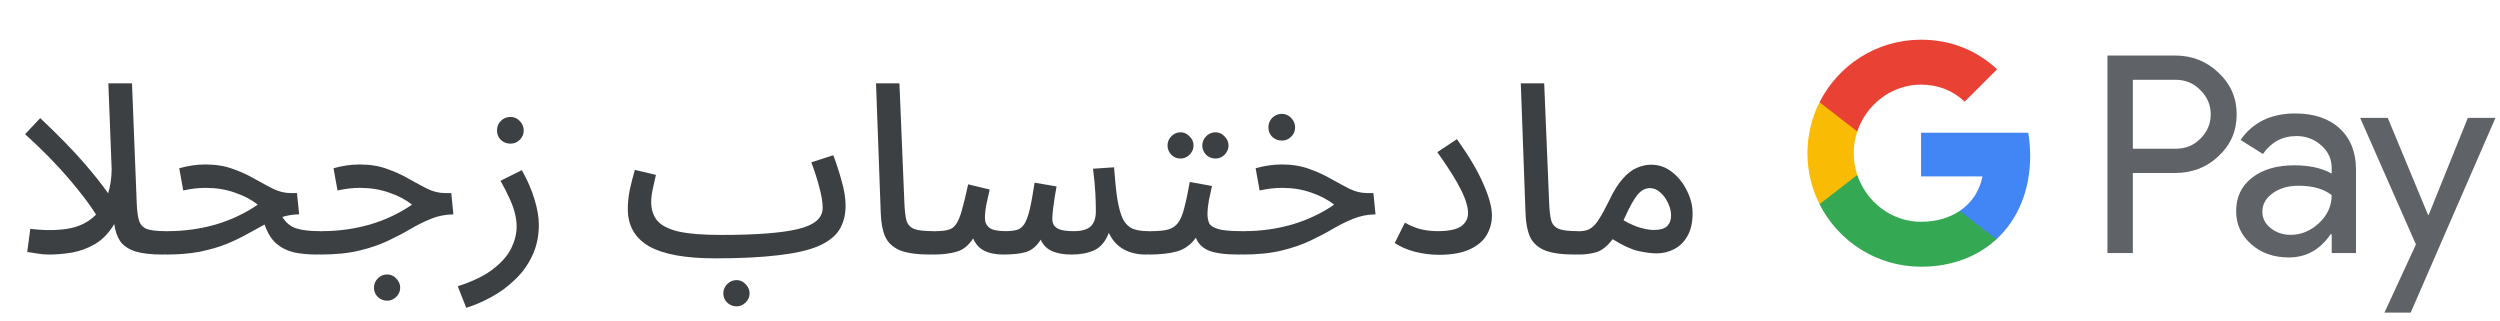 <svg width="296" height="38" viewBox="0 0 296 38" fill="none" xmlns="http://www.w3.org/2000/svg">
<g id="ar_book_with_Light">
<path id="Text" d="M5.829 30.14C5.325 30.14 4.812 30.093 4.289 30C3.785 29.925 3.43 29.869 3.225 29.832L3.589 27.088C5.157 27.293 6.622 27.293 7.985 27.088C9.366 26.864 10.496 26.304 11.373 25.408C10.645 24.232 9.562 22.804 8.125 21.124C6.688 19.444 4.97 17.699 2.973 15.888L4.765 13.984C6.912 16.019 8.61 17.755 9.861 19.192C11.112 20.629 12.092 21.861 12.801 22.888C13.062 22.067 13.203 21.124 13.221 20.06L12.829 9.868H15.629L16.189 24.064C16.227 24.96 16.32 25.651 16.469 26.136C16.619 26.603 16.927 26.929 17.393 27.116C17.86 27.284 18.588 27.368 19.577 27.368C20.044 27.368 20.389 27.499 20.613 27.76C20.837 28.021 20.949 28.329 20.949 28.684C20.949 29.076 20.8 29.421 20.501 29.72C20.203 30 19.801 30.14 19.297 30.14C17.934 30.14 16.852 30.019 16.049 29.776C15.246 29.515 14.649 29.123 14.257 28.6C13.884 28.059 13.641 27.368 13.529 26.528C12.895 27.592 12.129 28.385 11.233 28.908C10.356 29.412 9.432 29.748 8.461 29.916C7.509 30.065 6.632 30.14 5.829 30.14ZM19.598 30.14L19.85 27.368C21.81 27.368 23.705 27.107 25.534 26.584C27.364 26.043 29.025 25.259 30.518 24.232C29.772 23.635 28.866 23.159 27.802 22.804C26.757 22.431 25.609 22.244 24.358 22.244C23.5 22.244 22.613 22.347 21.698 22.552L21.222 19.92C21.745 19.771 22.268 19.659 22.79 19.584C23.313 19.509 23.817 19.472 24.302 19.472C25.534 19.472 26.626 19.649 27.578 20.004C28.53 20.34 29.389 20.732 30.154 21.18C30.92 21.609 31.648 22.001 32.338 22.356C33.029 22.692 33.729 22.86 34.438 22.86H35.166L35.418 25.38C35.064 25.38 34.718 25.408 34.382 25.464C34.046 25.52 33.729 25.595 33.43 25.688C33.841 26.36 34.382 26.808 35.054 27.032C35.745 27.256 36.678 27.368 37.854 27.368C38.34 27.368 38.685 27.499 38.89 27.76C39.114 28.021 39.226 28.329 39.226 28.684C39.226 29.076 39.077 29.421 38.778 29.72C38.48 30 38.078 30.14 37.574 30.14C36.566 30.14 35.652 30.056 34.83 29.888C34.028 29.701 33.328 29.356 32.73 28.852C32.133 28.329 31.666 27.573 31.33 26.584C30.658 26.939 29.958 27.321 29.23 27.732C28.502 28.143 27.681 28.535 26.766 28.908C25.87 29.263 24.834 29.561 23.658 29.804C22.501 30.028 21.148 30.14 19.598 30.14ZM37.863 30.14L38.115 27.368C40.075 27.368 41.97 27.107 43.799 26.584C45.629 26.043 47.29 25.259 48.783 24.232C48.037 23.635 47.131 23.159 46.067 22.804C45.022 22.431 43.874 22.244 42.623 22.244C41.765 22.244 40.878 22.347 39.963 22.552L39.487 19.92C40.01 19.771 40.533 19.659 41.055 19.584C41.578 19.509 42.082 19.472 42.567 19.472C43.799 19.472 44.891 19.649 45.843 20.004C46.795 20.34 47.654 20.732 48.419 21.18C49.185 21.609 49.913 22.001 50.603 22.356C51.294 22.692 51.994 22.86 52.703 22.86H53.431L53.683 25.38C52.713 25.399 51.826 25.576 51.023 25.912C50.239 26.229 49.446 26.621 48.643 27.088C47.859 27.555 46.973 28.021 45.983 28.488C45.013 28.955 43.874 29.347 42.567 29.664C41.261 29.981 39.693 30.14 37.863 30.14ZM45.843 35.6C45.414 35.6 45.041 35.451 44.723 35.152C44.425 34.853 44.275 34.489 44.275 34.06C44.275 33.649 44.425 33.285 44.723 32.968C45.041 32.651 45.414 32.492 45.843 32.492C46.254 32.492 46.609 32.651 46.907 32.968C47.225 33.285 47.383 33.649 47.383 34.06C47.383 34.489 47.225 34.853 46.907 35.152C46.609 35.451 46.254 35.6 45.843 35.6ZM55.204 36.44L54.196 33.892C56.006 33.313 57.416 32.623 58.424 31.82C59.432 31.036 60.141 30.215 60.552 29.356C60.962 28.497 61.168 27.657 61.168 26.836C61.168 26.313 61.102 25.8 60.972 25.296C60.86 24.792 60.664 24.232 60.384 23.616C60.104 22.981 59.73 22.244 59.264 21.404L61.784 20.144C62.474 21.376 62.978 22.543 63.296 23.644C63.632 24.745 63.8 25.725 63.8 26.584C63.8 27.965 63.538 29.197 63.016 30.28C62.512 31.363 61.83 32.305 60.972 33.108C60.132 33.929 59.208 34.611 58.2 35.152C57.192 35.712 56.193 36.141 55.204 36.44ZM60.44 17.008C59.992 17.008 59.609 16.859 59.292 16.56C58.993 16.261 58.844 15.888 58.844 15.44C58.844 15.011 58.993 14.637 59.292 14.32C59.609 14.003 59.992 13.844 60.44 13.844C60.869 13.844 61.233 14.003 61.532 14.32C61.849 14.637 62.008 15.011 62.008 15.44C62.008 15.888 61.849 16.261 61.532 16.56C61.233 16.859 60.869 17.008 60.44 17.008ZM84.662 30.588C81.135 30.588 78.531 30.112 76.85 29.16C75.171 28.189 74.331 26.715 74.331 24.736C74.331 23.989 74.415 23.205 74.582 22.384C74.769 21.563 74.965 20.807 75.171 20.116L77.662 20.704C77.55 21.171 77.429 21.712 77.299 22.328C77.168 22.925 77.103 23.457 77.103 23.924C77.103 24.82 77.345 25.557 77.831 26.136C78.335 26.715 79.184 27.144 80.379 27.424C81.592 27.685 83.263 27.816 85.391 27.816C89.534 27.816 92.568 27.583 94.49 27.116C96.432 26.649 97.403 25.819 97.403 24.624C97.403 23.933 97.272 23.121 97.01 22.188C96.768 21.236 96.451 20.247 96.058 19.22L98.662 18.38C99.017 19.295 99.344 20.303 99.642 21.404C99.96 22.487 100.118 23.467 100.118 24.344C100.118 25.464 99.867 26.425 99.362 27.228C98.859 28.012 98.019 28.656 96.843 29.16C95.685 29.645 94.108 30 92.111 30.224C90.113 30.467 87.63 30.588 84.662 30.588ZM87.21 36.272C86.781 36.272 86.408 36.123 86.091 35.824C85.792 35.525 85.642 35.161 85.642 34.732C85.642 34.321 85.792 33.957 86.091 33.64C86.408 33.323 86.781 33.164 87.21 33.164C87.621 33.164 87.976 33.323 88.275 33.64C88.592 33.957 88.751 34.321 88.751 34.732C88.751 35.161 88.592 35.525 88.275 35.824C87.976 36.123 87.621 36.272 87.21 36.272ZM110.189 30.14C108.603 30.14 107.389 29.972 106.549 29.636C105.728 29.281 105.149 28.749 104.813 28.04C104.496 27.312 104.319 26.379 104.281 25.24L103.721 9.868H106.493L107.081 24.064C107.119 24.96 107.203 25.651 107.333 26.136C107.483 26.603 107.791 26.929 108.257 27.116C108.724 27.284 109.461 27.368 110.469 27.368C110.936 27.368 111.281 27.499 111.505 27.76C111.729 28.021 111.841 28.329 111.841 28.684C111.841 29.076 111.683 29.421 111.365 29.72C111.067 30 110.675 30.14 110.189 30.14ZM110.484 30.14L110.764 27.368C111.362 27.368 111.847 27.321 112.22 27.228C112.612 27.135 112.93 26.92 113.172 26.584C113.434 26.229 113.667 25.679 113.872 24.932C114.096 24.167 114.348 23.131 114.628 21.824L117.176 22.44C117.083 22.907 116.962 23.457 116.812 24.092C116.682 24.727 116.616 25.305 116.616 25.828C116.616 26.295 116.784 26.668 117.12 26.948C117.475 27.228 118.119 27.368 119.052 27.368C119.575 27.368 120.014 27.321 120.368 27.228C120.723 27.135 121.022 26.911 121.264 26.556C121.507 26.183 121.722 25.613 121.908 24.848C122.095 24.064 122.291 22.991 122.496 21.628L125.1 22.076C125.026 22.431 124.951 22.851 124.876 23.336C124.802 23.821 124.736 24.297 124.68 24.764C124.624 25.231 124.596 25.613 124.596 25.912C124.596 26.173 124.652 26.416 124.764 26.64C124.895 26.864 125.138 27.041 125.492 27.172C125.866 27.303 126.416 27.368 127.144 27.368C128.059 27.368 128.722 27.181 129.132 26.808C129.543 26.416 129.748 25.828 129.748 25.044C129.748 24.391 129.73 23.681 129.692 22.916C129.655 22.132 129.562 21.152 129.412 19.976L131.904 19.808C132.016 21.339 132.147 22.599 132.296 23.588C132.464 24.577 132.679 25.352 132.94 25.912C133.22 26.453 133.594 26.836 134.06 27.06C134.546 27.265 135.18 27.368 135.964 27.368C136.45 27.368 136.795 27.499 137 27.76C137.224 28.021 137.336 28.329 137.336 28.684C137.336 29.076 137.187 29.421 136.888 29.72C136.59 30 136.188 30.14 135.684 30.14C134.658 30.14 133.762 29.925 132.996 29.496C132.231 29.048 131.662 28.404 131.288 27.564C130.896 28.591 130.318 29.281 129.552 29.636C128.787 29.972 127.9 30.14 126.892 30.14C125.94 30.14 125.156 30 124.54 29.72C123.924 29.44 123.486 28.992 123.224 28.376C122.758 29.123 122.188 29.608 121.516 29.832C120.844 30.037 119.92 30.14 118.744 30.14C118.315 30.14 117.876 30.093 117.428 30C116.98 29.907 116.56 29.729 116.168 29.468C115.776 29.188 115.459 28.777 115.216 28.236C114.694 29.057 114.04 29.58 113.256 29.804C112.491 30.028 111.567 30.14 110.484 30.14ZM135.995 30.14L136.275 27.368C137.134 27.368 137.815 27.303 138.319 27.172C138.823 27.023 139.215 26.752 139.495 26.36C139.794 25.949 140.037 25.361 140.223 24.596C140.429 23.831 140.643 22.813 140.867 21.544L143.499 22.02C143.387 22.505 143.266 23.065 143.135 23.7C143.023 24.335 142.967 24.885 142.967 25.352C142.967 25.763 143.033 26.117 143.163 26.416C143.313 26.715 143.667 26.948 144.227 27.116C144.787 27.284 145.721 27.368 147.027 27.368C147.513 27.368 147.858 27.499 148.063 27.76C148.269 28.021 148.371 28.329 148.371 28.684C148.371 29.076 148.222 29.421 147.923 29.72C147.625 30 147.233 30.14 146.747 30.14C145.086 30.14 143.873 29.981 143.107 29.664C142.361 29.347 141.857 28.843 141.595 28.152C140.979 28.992 140.223 29.533 139.327 29.776C138.431 30.019 137.321 30.14 135.995 30.14ZM143.919 18.772C143.49 18.772 143.117 18.623 142.799 18.324C142.501 18.007 142.351 17.643 142.351 17.232C142.351 16.821 142.501 16.457 142.799 16.14C143.117 15.823 143.49 15.664 143.919 15.664C144.33 15.664 144.685 15.823 144.983 16.14C145.301 16.457 145.459 16.821 145.459 17.232C145.459 17.643 145.301 18.007 144.983 18.324C144.685 18.623 144.33 18.772 143.919 18.772ZM139.775 18.772C139.346 18.772 138.982 18.623 138.683 18.324C138.385 18.007 138.235 17.643 138.235 17.232C138.235 16.803 138.385 16.439 138.683 16.14C138.982 15.823 139.346 15.664 139.775 15.664C140.186 15.664 140.541 15.823 140.839 16.14C141.157 16.439 141.315 16.803 141.315 17.232C141.315 17.643 141.157 18.007 140.839 18.324C140.541 18.623 140.186 18.772 139.775 18.772ZM147.041 30.14L147.293 27.368C149.253 27.368 151.148 27.107 152.977 26.584C154.807 26.043 156.468 25.259 157.961 24.232C157.215 23.635 156.309 23.159 155.245 22.804C154.2 22.431 153.052 22.244 151.801 22.244C150.943 22.244 150.056 22.347 149.141 22.552L148.665 19.92C149.188 19.771 149.711 19.659 150.233 19.584C150.756 19.509 151.26 19.472 151.745 19.472C152.977 19.472 154.069 19.649 155.021 20.004C155.973 20.34 156.832 20.732 157.597 21.18C158.363 21.609 159.091 22.001 159.781 22.356C160.472 22.692 161.172 22.86 161.881 22.86H162.609L162.861 25.38C161.891 25.399 161.004 25.576 160.201 25.912C159.417 26.229 158.624 26.621 157.821 27.088C157.037 27.555 156.151 28.021 155.161 28.488C154.191 28.955 153.052 29.347 151.745 29.664C150.439 29.981 148.871 30.14 147.041 30.14ZM151.773 16.644C151.325 16.644 150.943 16.495 150.625 16.196C150.327 15.897 150.177 15.524 150.177 15.076C150.177 14.647 150.327 14.273 150.625 13.956C150.943 13.639 151.325 13.48 151.773 13.48C152.203 13.48 152.567 13.639 152.865 13.956C153.183 14.273 153.341 14.647 153.341 15.076C153.341 15.524 153.183 15.897 152.865 16.196C152.567 16.495 152.203 16.644 151.773 16.644ZM165.138 28.768L166.342 26.36C166.808 26.64 167.368 26.883 168.022 27.088C168.694 27.275 169.431 27.368 170.234 27.368C171.503 27.368 172.418 27.181 172.978 26.808C173.538 26.416 173.818 25.884 173.818 25.212C173.818 24.857 173.734 24.409 173.566 23.868C173.398 23.308 173.052 22.561 172.53 21.628C172.007 20.695 171.223 19.491 170.178 18.016L172.502 16.476C173.939 18.492 174.984 20.265 175.638 21.796C176.31 23.308 176.646 24.549 176.646 25.52C176.646 26.341 176.44 27.107 176.03 27.816C175.619 28.525 174.947 29.095 174.014 29.524C173.099 29.953 171.886 30.168 170.374 30.168C169.403 30.168 168.451 30.047 167.518 29.804C166.584 29.561 165.791 29.216 165.138 28.768ZM186.529 30.14C184.942 30.14 183.729 29.972 182.889 29.636C182.068 29.281 181.489 28.749 181.153 28.04C180.836 27.312 180.658 26.379 180.621 25.24L180.061 9.868H182.833L183.421 24.064C183.458 24.96 183.542 25.651 183.673 26.136C183.822 26.603 184.13 26.929 184.597 27.116C185.064 27.284 185.801 27.368 186.809 27.368C187.276 27.368 187.621 27.499 187.845 27.76C188.069 28.021 188.181 28.329 188.181 28.684C188.181 29.076 188.022 29.421 187.705 29.72C187.406 30 187.014 30.14 186.529 30.14ZM186.824 30.14L187.104 27.368C187.59 27.368 188 27.256 188.336 27.032C188.691 26.808 189.027 26.435 189.344 25.912C189.68 25.389 190.063 24.689 190.492 23.812C191.034 22.655 191.584 21.768 192.144 21.152C192.704 20.517 193.264 20.088 193.824 19.864C194.384 19.621 194.944 19.5 195.504 19.5C196.419 19.5 197.24 19.789 197.968 20.368C198.715 20.947 199.303 21.684 199.732 22.58C200.18 23.457 200.404 24.353 200.404 25.268C200.404 26.351 200.199 27.247 199.788 27.956C199.396 28.647 198.874 29.16 198.22 29.496C197.567 29.832 196.876 30 196.148 30C195.551 30 194.823 29.907 193.964 29.72C193.106 29.515 192.098 29.048 190.94 28.32C190.343 29.104 189.727 29.608 189.092 29.832C188.458 30.037 187.702 30.14 186.824 30.14ZM192.368 25.772C192.312 25.884 192.266 25.987 192.228 26.08C192.975 26.509 193.647 26.808 194.244 26.976C194.86 27.144 195.383 27.228 195.812 27.228C196.54 27.228 197.063 27.079 197.38 26.78C197.698 26.463 197.856 26.043 197.856 25.52C197.856 25.035 197.735 24.54 197.492 24.036C197.268 23.532 196.96 23.112 196.568 22.776C196.195 22.44 195.794 22.272 195.364 22.272C194.823 22.272 194.338 22.524 193.908 23.028C193.479 23.532 192.966 24.447 192.368 25.772Z" fill="#3C4043"/>
<g id="GPay Logo (Light)">
<g id="GPay">
<g id="Pay">
<path id="Fill 1" fill-rule="evenodd" clip-rule="evenodd" d="M252.529 9.447V17.613H257.565C258.765 17.613 259.757 17.21 260.541 16.403C261.347 15.599 261.75 14.639 261.75 13.529C261.75 12.441 261.347 11.492 260.541 10.686C259.757 9.859 258.765 9.445 257.565 9.445H252.529V9.447ZM252.529 20.487V29.96H249.521V6.572H257.499C259.527 6.572 261.248 7.248 262.666 8.597C264.105 9.947 264.824 11.591 264.824 13.529C264.824 15.511 264.105 17.167 262.666 18.494C261.27 19.823 259.547 20.485 257.499 20.485H252.529V20.487Z" fill="#5F6368"/>
<path id="Fill 3" fill-rule="evenodd" clip-rule="evenodd" d="M267.864 25.06C267.864 25.844 268.197 26.497 268.862 27.02C269.527 27.543 270.306 27.804 271.2 27.804C272.465 27.804 273.591 27.335 274.584 26.4C275.576 25.463 276.071 24.364 276.071 23.102C275.133 22.361 273.825 21.992 272.147 21.992C270.925 21.992 269.907 22.287 269.09 22.875C268.273 23.462 267.864 24.189 267.864 25.06ZM271.756 13.432C273.98 13.432 275.735 14.025 277.022 15.212C278.308 16.399 278.95 18.027 278.95 20.095V29.96H276.073V27.739H275.942C274.699 29.568 273.042 30.483 270.972 30.483C269.206 30.483 267.728 29.96 266.541 28.915C265.353 27.869 264.759 26.563 264.759 24.995C264.759 23.339 265.385 22.023 266.638 21.043C267.892 20.064 269.565 19.573 271.658 19.573C273.444 19.573 274.916 19.899 276.071 20.552V19.866C276.071 18.82 275.656 17.934 274.829 17.204C273.999 16.474 273.031 16.11 271.919 16.11C270.239 16.11 268.911 16.818 267.93 18.234L265.28 16.567C266.741 14.477 268.899 13.432 271.756 13.432Z" fill="#5F6368"/>
<path id="Fill 5" fill-rule="evenodd" clip-rule="evenodd" d="M295.463 13.954L285.424 37.015H282.318L286.046 28.946L279.44 13.954H282.71L287.484 25.452H287.55L292.193 13.954H295.463Z" fill="#5F6368"/>
</g>
<g id="G">
<path id="Fill 8" fill-rule="evenodd" clip-rule="evenodd" d="M240.373 18.445C240.373 17.499 240.293 16.586 240.141 15.713H227.454V20.889H234.72C234.408 22.576 233.465 24.011 232.033 24.973V28.334H236.37C238.91 25.994 240.373 22.535 240.373 18.445Z" fill="#4285F4"/>
<path id="Fill 10" fill-rule="evenodd" clip-rule="evenodd" d="M227.454 31.578C231.084 31.578 234.141 30.387 236.37 28.334L232.033 24.973C230.826 25.784 229.272 26.259 227.454 26.259C223.944 26.259 220.966 23.895 219.901 20.711H215.433V24.174C217.647 28.564 222.197 31.578 227.454 31.578Z" fill="#34A853"/>
<path id="Fill 12" fill-rule="evenodd" clip-rule="evenodd" d="M219.901 20.711C219.628 19.899 219.479 19.033 219.479 18.139C219.479 17.245 219.628 16.379 219.901 15.567V12.104H215.433C214.518 13.919 214 15.968 214 18.139C214 20.31 214.518 22.36 215.433 24.174L219.901 20.711Z" fill="#FABB05"/>
<path id="Fill 14" fill-rule="evenodd" clip-rule="evenodd" d="M227.454 10.02C229.436 10.02 231.213 10.701 232.615 12.036V12.037L236.455 8.202C234.123 6.033 231.082 4.7 227.454 4.7C222.197 4.7 217.647 7.714 215.433 12.105L219.901 15.567C220.966 12.383 223.944 10.02 227.454 10.02Z" fill="#E94235"/>
</g>
</g>
</g>
</g>
</svg>
